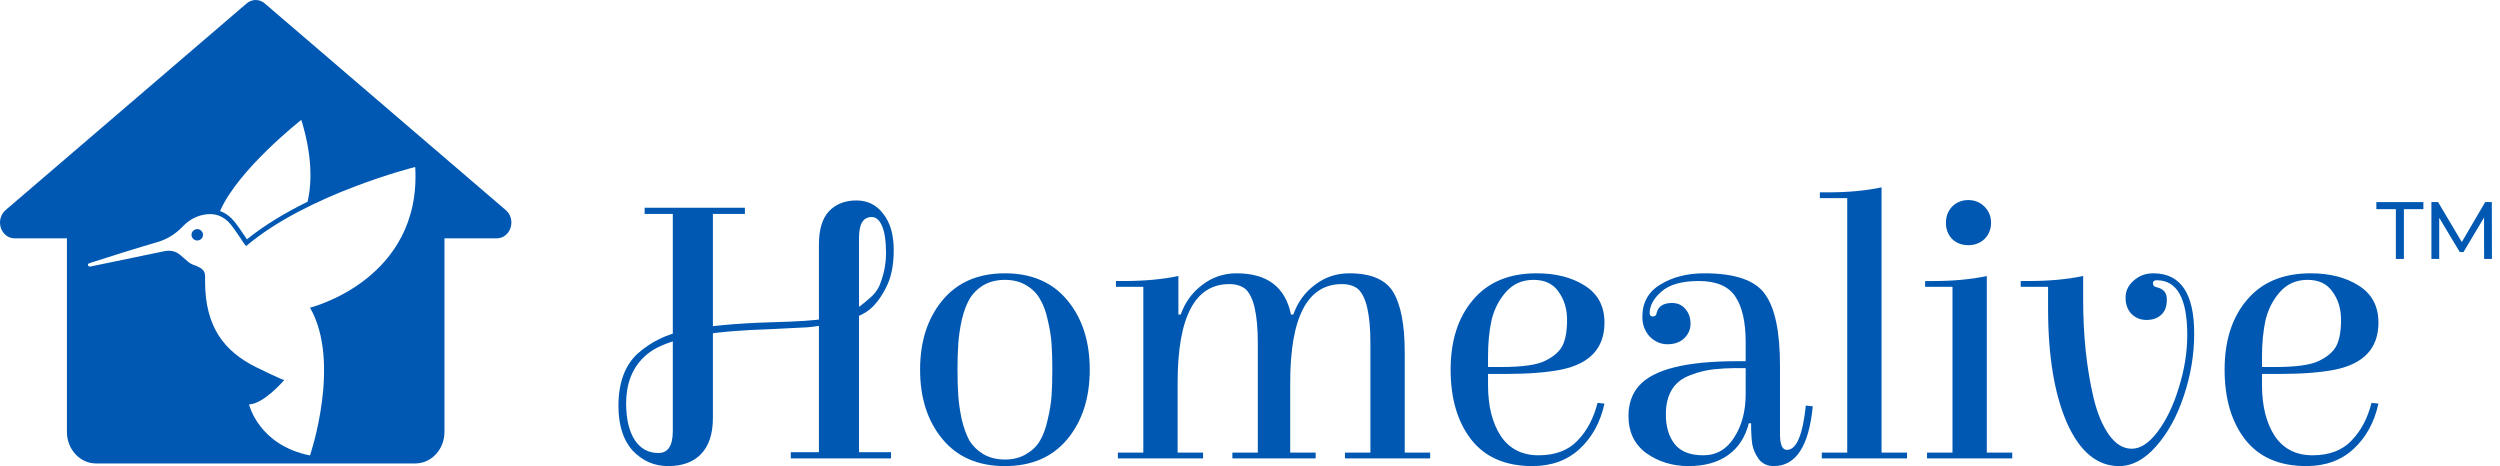 <svg width="236" height="44" viewBox="0 0 236 44" fill="none" xmlns="http://www.w3.org/2000/svg">
<path d="M218.119 25.8C219.939 25.8 221.456 26.188 222.669 26.965C223.906 27.741 224.525 28.906 224.525 30.459C224.525 32.861 223.154 34.341 220.412 34.899C219.029 35.166 217.307 35.299 215.244 35.299H213.533V36.355C213.533 38.32 213.934 39.922 214.735 41.159C215.559 42.373 216.748 42.979 218.301 42.979C219.879 42.979 221.104 42.518 221.977 41.596C222.875 40.674 223.506 39.485 223.87 38.029L224.525 38.102C224.137 39.873 223.348 41.305 222.159 42.397C220.995 43.464 219.515 43.998 217.719 43.998C215.196 43.998 213.279 43.173 211.968 41.523C210.658 39.849 210.003 37.641 210.003 34.899C210.003 32.157 210.707 29.961 212.114 28.311C213.521 26.637 215.523 25.8 218.119 25.8ZM213.533 34.644H214.807C216.773 34.644 218.144 34.45 218.92 34.062C219.721 33.674 220.267 33.2 220.558 32.642C220.849 32.06 220.995 31.247 220.995 30.204C220.995 29.16 220.728 28.275 220.194 27.547C219.684 26.795 218.896 26.419 217.828 26.419C216.761 26.419 215.887 26.807 215.208 27.583C214.553 28.335 214.104 29.221 213.861 30.24C213.643 31.259 213.533 32.388 213.533 33.625V34.644Z" fill="#0058B2"/>
<path d="M197.633 37.556C197.973 38.988 198.458 40.152 199.089 41.05C199.72 41.924 200.435 42.36 201.236 42.36C202.061 42.36 202.874 41.827 203.675 40.759C204.5 39.667 205.167 38.284 205.677 36.61C206.21 34.911 206.477 33.249 206.477 31.623C206.477 28.178 205.519 26.455 203.602 26.455C203.359 26.455 203.238 26.552 203.238 26.746C203.238 26.94 203.347 27.062 203.566 27.11C204.245 27.256 204.573 27.656 204.548 28.311C204.548 28.942 204.366 29.415 204.002 29.731C203.663 30.046 203.202 30.204 202.619 30.204C202.061 30.204 201.588 30.01 201.2 29.622C200.836 29.233 200.654 28.724 200.654 28.093C200.654 27.462 200.909 26.928 201.418 26.491C201.928 26.03 202.546 25.8 203.274 25.8C205.846 25.8 207.132 27.692 207.132 31.478C207.132 33.467 206.805 35.433 206.15 37.374C205.519 39.291 204.645 40.88 203.529 42.142C202.437 43.379 201.273 43.998 200.035 43.998C197.973 43.998 196.335 42.639 195.122 39.922C193.933 37.204 193.338 33.601 193.338 29.112V27.074H190.754V26.528H191.518C193.435 26.528 195.146 26.37 196.65 26.055V28.275C196.65 31.696 196.978 34.79 197.633 37.556Z" fill="#0058B2"/>
<path d="M187.554 42.727H189.956V43.273H181.912V42.727H184.315V27.076H181.73V26.53H182.495C184.387 26.53 186.074 26.372 187.554 26.057V42.727ZM184.278 22.563C183.89 22.15 183.696 21.641 183.696 21.034C183.696 20.427 183.89 19.918 184.278 19.506C184.691 19.093 185.2 18.887 185.807 18.887C186.414 18.887 186.923 19.093 187.336 19.506C187.748 19.918 187.954 20.427 187.954 21.034C187.954 21.641 187.748 22.15 187.336 22.563C186.923 22.951 186.414 23.145 185.807 23.145C185.2 23.145 184.691 22.951 184.278 22.563Z" fill="#0058B2"/>
<path d="M177.618 42.725H180.021V43.272H171.977V42.725H174.379V18.704H171.795V18.158H172.559C174.452 18.158 176.138 18 177.618 17.685V42.725Z" fill="#0058B2"/>
<path d="M160.898 25.8C163.785 25.8 165.69 26.455 166.612 27.765C167.558 29.051 168.031 31.308 168.031 34.535V40.977C168.031 41.972 168.25 42.469 168.687 42.469C169.584 42.469 170.179 41.074 170.47 38.284L171.125 38.357C170.761 42.118 169.536 43.998 167.449 43.998C166.843 43.998 166.369 43.78 166.03 43.343C165.714 42.906 165.508 42.433 165.411 41.924C165.338 41.39 165.302 40.735 165.302 39.958H165.083C164.768 41.244 164.125 42.239 163.154 42.943C162.184 43.646 160.934 43.998 159.405 43.998C157.901 43.998 156.579 43.598 155.438 42.797C154.298 41.972 153.728 40.795 153.728 39.267C153.728 38.126 154.055 37.18 154.71 36.428C156.069 34.875 159.151 34.098 163.955 34.098C164.222 34.098 164.501 34.098 164.792 34.098V32.315C164.792 30.398 164.465 28.954 163.809 27.984C163.154 27.013 162.014 26.528 160.388 26.528C158.787 26.528 157.61 26.855 156.858 27.511C156.105 28.166 155.729 28.845 155.729 29.549C155.729 29.767 155.826 29.876 156.021 29.876C156.239 29.876 156.36 29.767 156.385 29.549C156.53 28.918 157.015 28.602 157.84 28.602C158.374 28.602 158.799 28.797 159.114 29.185C159.43 29.549 159.587 30.01 159.587 30.568C159.587 31.102 159.381 31.563 158.969 31.951C158.58 32.315 158.059 32.497 157.404 32.497C156.773 32.497 156.215 32.254 155.729 31.769C155.268 31.259 155.038 30.641 155.038 29.913C155.038 28.554 155.608 27.535 156.748 26.855C157.889 26.152 159.272 25.8 160.898 25.8ZM164.792 37.192V34.753C164.55 34.753 164.161 34.753 163.627 34.753C163.118 34.753 162.499 34.79 161.771 34.863C161.068 34.935 160.34 35.117 159.587 35.408C158.034 35.967 157.258 37.204 157.258 39.121C157.258 40.286 157.537 41.22 158.095 41.924C158.653 42.627 159.551 42.979 160.789 42.979C162.026 42.979 162.997 42.421 163.7 41.305C164.428 40.189 164.792 38.818 164.792 37.192Z" fill="#0058B2"/>
<path d="M145.056 25.8C146.876 25.8 148.392 26.188 149.606 26.965C150.843 27.741 151.462 28.906 151.462 30.459C151.462 32.861 150.091 34.341 147.349 34.899C145.966 35.166 144.243 35.299 142.181 35.299H140.47V36.355C140.47 38.32 140.87 39.922 141.671 41.159C142.496 42.373 143.685 42.979 145.238 42.979C146.815 42.979 148.04 42.518 148.914 41.596C149.812 40.674 150.443 39.485 150.807 38.029L151.462 38.102C151.074 39.873 150.285 41.305 149.096 42.397C147.931 43.464 146.451 43.998 144.656 43.998C142.132 43.998 140.215 43.173 138.905 41.523C137.595 39.849 136.939 37.641 136.939 34.899C136.939 32.157 137.643 29.961 139.05 28.311C140.458 26.637 142.46 25.8 145.056 25.8ZM140.47 34.644H141.744C143.709 34.644 145.08 34.45 145.857 34.062C146.657 33.674 147.203 33.2 147.495 32.642C147.786 32.06 147.931 31.247 147.931 30.204C147.931 29.16 147.664 28.275 147.131 27.547C146.621 26.795 145.832 26.419 144.765 26.419C143.697 26.419 142.824 26.807 142.144 27.583C141.489 28.335 141.04 29.221 140.798 30.24C140.579 31.259 140.47 32.388 140.47 33.625V34.644Z" fill="#0058B2"/>
<path d="M113.57 42.724V43.27H105.527V42.724H107.929V27.074H105.345V26.528H106.109C108.026 26.528 109.737 26.37 111.241 26.055V29.694H111.459C111.872 28.53 112.551 27.595 113.498 26.892C114.444 26.164 115.524 25.8 116.737 25.8C119.624 25.8 121.335 27.098 121.869 29.694H122.087C122.5 28.53 123.179 27.595 124.125 26.892C125.072 26.164 126.152 25.8 127.365 25.8C129.452 25.8 130.847 26.406 131.55 27.62C132.254 28.833 132.606 30.713 132.606 33.261V42.724H135.008V43.27H126.964V42.724H129.367V32.424C129.367 29.658 128.966 27.935 128.165 27.256C127.777 26.965 127.28 26.819 126.673 26.819C123.422 26.819 121.796 29.925 121.796 36.136V42.724H124.198V43.27H116.337V42.724H118.739V32.424C118.739 29.658 118.338 27.935 117.538 27.256C117.149 26.965 116.652 26.819 116.045 26.819C112.794 26.819 111.168 29.925 111.168 36.136V42.724H113.57Z" fill="#0058B2"/>
<path d="M100.761 41.45C99.354 43.149 97.388 43.998 94.865 43.998C92.341 43.998 90.376 43.149 88.968 41.45C87.561 39.752 86.857 37.568 86.857 34.899C86.857 32.23 87.561 30.046 88.968 28.348C90.376 26.649 92.341 25.8 94.865 25.8C97.388 25.8 99.354 26.649 100.761 28.348C102.168 30.046 102.872 32.23 102.872 34.899C102.872 37.568 102.168 39.752 100.761 41.45ZM99.269 37.338C99.317 36.634 99.341 35.821 99.341 34.899C99.341 33.977 99.317 33.164 99.269 32.46C99.22 31.757 99.099 31.005 98.905 30.204C98.735 29.403 98.492 28.748 98.177 28.238C97.886 27.705 97.449 27.268 96.867 26.928C96.308 26.588 95.641 26.419 94.865 26.419C94.088 26.419 93.409 26.588 92.826 26.928C92.268 27.268 91.832 27.705 91.516 28.238C91.225 28.748 90.982 29.403 90.788 30.204C90.618 31.005 90.509 31.757 90.461 32.46C90.412 33.164 90.388 33.977 90.388 34.899C90.388 35.821 90.412 36.634 90.461 37.338C90.509 38.041 90.618 38.793 90.788 39.594C90.982 40.395 91.225 41.062 91.516 41.596C91.832 42.106 92.268 42.53 92.826 42.87C93.409 43.21 94.088 43.379 94.865 43.379C95.641 43.379 96.308 43.21 96.867 42.87C97.449 42.53 97.886 42.106 98.177 41.596C98.492 41.062 98.735 40.395 98.905 39.594C99.099 38.793 99.22 38.041 99.269 37.338Z" fill="#0058B2"/>
<path d="M72.612 31.078L70.901 31.151C66.145 31.394 62.967 32.085 61.365 33.226C59.861 34.318 59.109 35.943 59.109 38.103C59.109 39.535 59.376 40.675 59.91 41.524C60.443 42.349 61.196 42.762 62.166 42.762C63.064 42.762 63.513 42.07 63.513 40.687V20.196H60.856V19.613H70.319V20.196H67.298V39.45C67.298 40.954 66.922 42.094 66.17 42.871C65.442 43.623 64.411 43.999 63.076 43.999C61.766 43.999 60.65 43.514 59.727 42.543C58.83 41.548 58.381 40.141 58.381 38.321C58.381 36.138 58.987 34.488 60.201 33.371C61.462 32.255 62.967 31.527 64.714 31.188C66.776 30.775 69.47 30.52 72.794 30.423C75.415 30.351 77.052 30.241 77.707 30.096C78.387 29.926 79.042 29.756 79.673 29.586C80.304 29.416 80.765 29.222 81.056 29.004C81.347 28.785 81.687 28.506 82.075 28.167C82.488 27.827 82.791 27.451 82.985 27.038C83.422 26.019 83.64 24.964 83.64 23.872C83.64 22.78 83.519 21.943 83.276 21.36C83.034 20.778 82.706 20.487 82.293 20.487C81.493 20.487 81.092 21.13 81.092 22.416V42.689H84.113V43.271H74.65V42.689H77.307V23.071C77.307 21.664 77.623 20.62 78.254 19.941C78.909 19.262 79.77 18.922 80.838 18.922C81.905 18.922 82.755 19.346 83.385 20.196C84.041 21.021 84.368 22.161 84.368 23.617C84.368 25.049 84.126 26.226 83.64 27.148C83.179 28.07 82.645 28.773 82.039 29.259C81.456 29.72 80.546 30.096 79.309 30.387C78.072 30.654 77.052 30.824 76.252 30.896C75.451 30.945 74.238 31.006 72.612 31.078Z" fill="#0058B2"/>
<path d="M234.501 24.444L234.493 20.535L232.554 23.792H232.201L230.262 20.558V24.444H229.526V19.078H230.155L232.393 22.849L234.601 19.078H235.229L235.237 24.444H234.501Z" fill="#0058B2"/>
<path d="M226.169 19.745H224.329V19.078H228.767V19.745H226.928V24.444H226.169V19.745Z" fill="#0058B2"/>
<path fill-rule="evenodd" clip-rule="evenodd" d="M23.286 0.321L0.521 19.84C0.063 20.233 -0.116 20.898 0.076 21.497C0.267 22.096 0.788 22.498 1.372 22.498H6.317V40.772C6.317 42.413 7.548 43.749 9.062 43.749H39.213C40.727 43.749 41.958 42.413 41.958 40.772V22.498H46.903C47.487 22.498 48.008 22.096 48.199 21.497C48.39 20.898 48.212 20.233 47.754 19.84L24.988 0.321C24.49 -0.107 23.785 -0.107 23.286 0.321ZM23.291 22.575C23.296 22.582 23.301 22.589 23.306 22.597C25.006 21.215 27.027 20.032 29.039 19.041C29.467 17.149 29.458 14.62 28.445 11.315C28.445 11.315 22.476 15.992 20.772 19.926C21.294 20.107 21.758 20.454 22.159 20.951C22.39 21.241 22.597 21.542 22.799 21.836C22.812 21.855 22.825 21.874 22.838 21.893C22.862 21.928 22.885 21.963 22.909 21.998C22.98 22.101 23.051 22.207 23.128 22.315C23.141 22.337 23.155 22.359 23.169 22.381C23.186 22.41 23.204 22.438 23.221 22.465C23.244 22.502 23.266 22.536 23.291 22.575ZM14.793 22.874C13.53 23.232 9.821 24.385 8.573 24.8C8.512 24.823 8.45 24.849 8.39 24.875C8.358 24.888 8.327 24.902 8.297 24.914C8.297 25.223 8.495 25.176 8.726 25.122C8.756 25.114 8.788 25.107 8.82 25.1C9.615 24.944 11.16 24.62 12.616 24.315C13.764 24.074 14.856 23.845 15.483 23.719C16.042 23.604 16.557 23.69 16.992 24.048C17.068 24.109 17.164 24.195 17.271 24.291C17.564 24.553 17.938 24.887 18.183 24.971C19.375 25.37 19.37 25.703 19.36 26.368C19.36 26.431 19.359 26.497 19.359 26.567C19.359 30.884 21.188 33.174 24.164 34.656C24.359 34.756 26.805 35.952 26.841 35.866C26.841 35.866 24.926 38.121 23.51 38.178C23.51 38.178 24.403 42.022 29.266 42.995C29.266 42.995 32.249 34.219 29.266 29.044C29.266 29.044 39.815 26.439 39.197 15.762C39.197 15.762 29.005 18.314 23.234 23.232C23.147 23.131 23.06 23.024 22.973 22.895C22.926 22.831 22.883 22.763 22.842 22.695C22.813 22.648 22.785 22.602 22.756 22.559C22.657 22.419 22.561 22.277 22.464 22.135C22.255 21.826 22.045 21.517 21.812 21.227C21.122 20.369 20.244 20.04 19.133 20.29C18.371 20.462 17.755 20.848 17.232 21.399C16.549 22.108 15.758 22.602 14.793 22.874ZM19.162 22.137C19.184 22.43 18.952 22.681 18.654 22.702C18.35 22.716 18.095 22.494 18.081 22.194C18.059 21.901 18.292 21.65 18.589 21.628C18.887 21.614 19.148 21.836 19.162 22.137Z" fill="#0058B2"/>
</svg>
